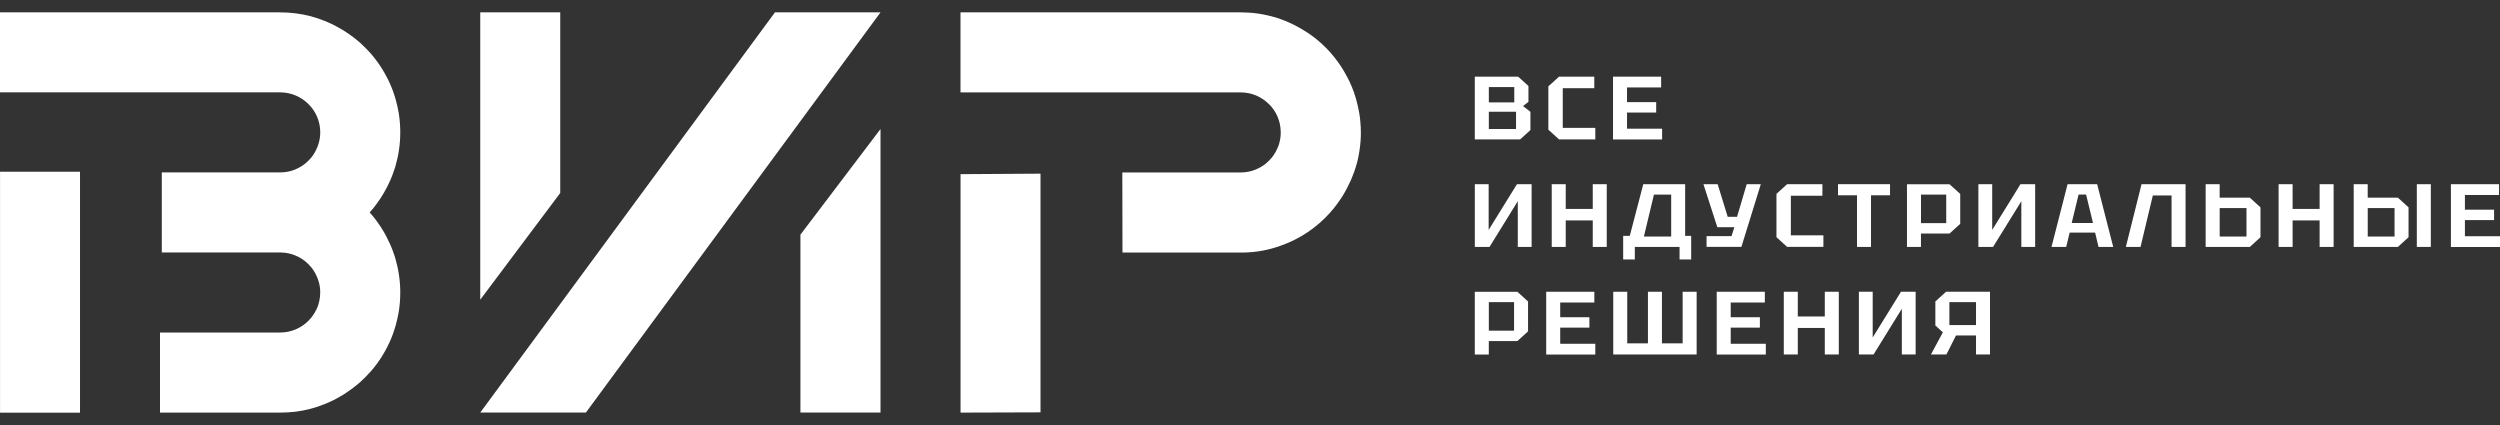 <svg width="200" height="34" viewBox="0 0 200 34" fill="none" xmlns="http://www.w3.org/2000/svg">
<rect x="0" y="0" width="200" height="34" fill="#333333" stroke="none"/>
<g clip-path="url(#clip0_1_297)">
<path d="M122.276 6.88V8.149L121.842 8.484L122.434 8.944V10.405L121.613 11.151H117.984V6.133H121.455L122.276 6.88ZM119.107 8.192H121.142V6.966H119.107V8.192ZM119.107 10.322H121.283V8.938H119.107V10.322Z" fill="white"/>
<path d="M123.869 10.379V6.908L124.722 6.133H127.543V7.058H125.02V10.227H127.624V11.151H124.722L123.869 10.376V10.379Z" fill="white"/>
<path d="M129.042 11.151V6.133H132.891V6.995H130.162V8.171H132.495V9.004H130.162V10.296H132.969V11.157H129.042V11.151Z" fill="white"/>
<path d="M122.529 19.754H121.423V16.097L119.161 19.754H117.987V14.736H119.092V18.394L121.355 14.736H122.529V19.754Z" fill="white"/>
<path d="M124.139 19.754V14.736H125.258V16.714H127.42V14.736H128.539V19.754H127.42V17.633H125.258V19.754H124.139Z" fill="white"/>
<path d="M129.854 20.759V18.867H130.383L131.462 14.736H134.812V18.867H135.294V20.759H134.364V19.754H130.785V20.759H129.854ZM131.511 18.925H133.695V15.569H132.315L131.511 18.925Z" fill="white"/>
<path d="M136.525 19.754V18.893H138.52L138.75 18.175H137.386L136.275 14.734H137.412L138.216 17.343H138.965L139.737 14.734H140.865L139.312 19.751H136.528L136.525 19.754Z" fill="white"/>
<path d="M142.117 18.979V15.509L142.97 14.734H145.792V15.658H143.268V18.827H145.872V19.751H142.97L142.117 18.976V18.979Z" fill="white"/>
<path d="M148.561 19.754V15.623H147.04V14.734H151.202V15.623H149.681V19.754H148.561Z" fill="white"/>
<path d="M156.818 15.512V17.906L155.965 18.681H153.677V19.757H152.558V14.739H155.965L156.818 15.514V15.512ZM153.68 17.848H155.698V15.569H153.68V17.848Z" fill="white"/>
<path d="M162.812 19.754H161.707V16.097L159.445 19.754H158.271V14.736H159.376V18.394L161.638 14.736H162.812V19.754Z" fill="white"/>
<path d="M164.12 19.754L165.406 14.736H167.772L169.058 19.754H167.883L167.608 18.606H165.573L165.297 19.754H164.123H164.12ZM165.736 17.84H167.439L166.887 15.56H166.287L165.736 17.84Z" fill="white"/>
<path d="M174.845 14.736V19.754H173.725V15.638H172.227L171.242 19.754H170.068L171.323 14.736H174.848H174.845Z" fill="white"/>
<path d="M180.838 16.585V18.979L179.986 19.754H176.452V14.736H177.572V15.813H179.986L180.838 16.588V16.585ZM179.719 16.643H177.575V18.922H179.719V16.643Z" fill="white"/>
<path d="M182.288 19.754V14.736H183.408V16.714H185.569V14.736H186.689V19.754H185.569V17.633H183.408V19.754H182.288Z" fill="white"/>
<path d="M192.683 16.585V18.979L191.831 19.754H188.297V14.736H189.416V15.813H191.831L192.683 16.588V16.585ZM191.564 16.643H189.419V18.922H191.564V16.643ZM193.346 19.754V14.736H194.466V19.754H193.346Z" fill="white"/>
<path d="M196.073 19.754V14.736H199.923V15.598H197.193V16.775H199.527V17.607H197.193V18.899H200V19.76H196.073V19.754Z" fill="white"/>
<path d="M122.244 24.115V26.509L121.392 27.284H119.104V28.36H117.984V23.343H121.392L122.244 24.118V24.115ZM119.107 26.451H121.125V24.172H119.107V26.451Z" fill="white"/>
<path d="M123.697 28.358V23.34H127.547V24.201H124.817V25.378H127.151V26.21H124.817V27.502H127.624V28.363H123.697V28.358Z" fill="white"/>
<path d="M132.955 23.34V27.468H134.611V23.34H135.731V28.358H129.06V23.34H130.179V27.468H131.835V23.34H132.955Z" fill="white"/>
<path d="M137.338 28.358V23.34H141.187V24.201H138.457V25.378H140.791V26.21H138.457V27.502H141.265V28.363H137.338V28.358Z" fill="white"/>
<path d="M142.703 28.358V23.34H143.823V25.318H145.984V23.34H147.104V28.358H145.984V26.236H143.823V28.358H142.703Z" fill="white"/>
<path d="M153.252 28.358H152.147V24.7L149.885 28.358H148.711V23.34H149.816V26.997L152.078 23.34H153.252V28.358Z" fill="white"/>
<path d="M154.832 24.115L155.684 23.34H159.201V28.358H158.081V26.839H156.479L155.713 28.358H154.476L155.429 26.586L154.829 26.041V24.112L154.832 24.115ZM158.081 26.006V24.172H155.951V26.006H158.081Z" fill="white"/>
<path d="M6.401 13.74H0.003V33.011H6.401V13.74Z" fill="white"/>
<path d="M83.241 32.988L76.843 33.008V13.933L83.241 13.893V32.988Z" fill="white"/>
<path d="M31.625 20.661C31.878 21.528 32.022 22.453 32.022 23.403C32.022 23.925 31.978 24.439 31.901 24.939C31.838 25.312 31.752 25.679 31.654 26.038C31.62 26.159 31.582 26.276 31.542 26.397C31.508 26.509 31.47 26.615 31.43 26.73C31.347 26.962 31.246 27.195 31.14 27.427C31.083 27.539 31.034 27.654 30.979 27.76C30.867 27.979 30.747 28.191 30.621 28.401C30.38 28.802 30.107 29.184 29.802 29.549L29.774 29.578C29.759 29.598 29.745 29.621 29.725 29.641C29.711 29.661 29.691 29.675 29.676 29.698C29.627 29.747 29.579 29.804 29.527 29.853C29.449 29.945 29.366 30.037 29.28 30.12C29.131 30.269 28.976 30.416 28.821 30.565C28.786 30.585 28.758 30.622 28.723 30.648C28.548 30.797 28.37 30.938 28.186 31.079C28.046 31.185 27.896 31.291 27.75 31.383C27.644 31.461 27.538 31.532 27.426 31.596C27.276 31.687 27.116 31.779 26.961 31.863C26.903 31.897 26.84 31.926 26.777 31.963C26.622 32.041 26.461 32.118 26.306 32.187C26.079 32.287 25.847 32.376 25.614 32.462C25.367 32.554 25.106 32.632 24.854 32.701C24.655 32.749 24.457 32.798 24.262 32.836C24.093 32.87 23.924 32.899 23.754 32.919C23.705 32.925 23.662 32.933 23.613 32.939C23.424 32.959 23.232 32.973 23.042 32.988C22.83 33.002 22.626 33.008 22.414 33.008H12.8V26.601H22.414C23.295 26.601 24.099 26.242 24.676 25.662C24.767 25.57 24.851 25.478 24.928 25.381C25.083 25.177 25.218 24.959 25.33 24.723C25.387 24.603 25.436 24.485 25.471 24.356V24.35C25.5 24.267 25.52 24.175 25.543 24.083C25.563 23.977 25.586 23.865 25.6 23.744C25.609 23.633 25.614 23.512 25.614 23.4H25.62C25.62 23.07 25.571 22.751 25.471 22.456C25.436 22.335 25.393 22.217 25.336 22.102C25.187 21.749 24.968 21.425 24.701 21.164C24.363 20.811 23.947 20.544 23.482 20.383C23.424 20.363 23.369 20.349 23.312 20.326C23.229 20.305 23.137 20.282 23.051 20.262C22.959 20.248 22.876 20.234 22.784 20.219C22.678 20.205 22.572 20.199 22.459 20.199H12.944V13.792H22.459C22.572 13.792 22.678 13.786 22.784 13.772C22.876 13.758 22.959 13.743 23.051 13.729C23.134 13.709 23.226 13.686 23.312 13.666C23.369 13.646 23.424 13.631 23.482 13.608C23.947 13.445 24.363 13.178 24.701 12.825C24.968 12.563 25.187 12.239 25.336 11.886C25.393 11.774 25.433 11.653 25.471 11.533C25.568 11.237 25.62 10.919 25.62 10.588C25.62 9.702 25.261 8.898 24.676 8.326C24.099 7.75 23.295 7.388 22.414 7.388H0V0.989H22.414C23.252 0.989 24.07 1.095 24.854 1.299C25.106 1.368 25.367 1.449 25.614 1.538C25.847 1.621 26.079 1.713 26.306 1.813C26.524 1.911 26.751 2.017 26.961 2.138C27.595 2.476 28.186 2.884 28.723 3.349C28.758 3.378 28.786 3.412 28.821 3.432C28.976 3.581 29.131 3.728 29.28 3.877C29.435 4.032 29.584 4.196 29.725 4.356C29.754 4.391 29.774 4.42 29.802 4.448C30.107 4.816 30.38 5.195 30.621 5.597C30.747 5.809 30.867 6.019 30.979 6.237C31.037 6.343 31.086 6.455 31.14 6.567C31.246 6.799 31.344 7.032 31.43 7.264C31.473 7.376 31.508 7.483 31.542 7.594C31.585 7.715 31.62 7.833 31.654 7.953C31.752 8.312 31.838 8.68 31.901 9.053C31.978 9.552 32.022 10.066 32.022 10.588C32.022 11.542 31.881 12.463 31.625 13.33C31.582 13.45 31.548 13.577 31.505 13.697H31.499C31.499 13.697 31.49 13.717 31.485 13.732C31.485 13.752 31.476 13.766 31.47 13.789V13.795C31.315 14.24 31.117 14.671 30.899 15.084C30.842 15.19 30.787 15.296 30.724 15.402C30.549 15.707 30.357 16.003 30.147 16.284C30.064 16.404 29.972 16.516 29.88 16.637C29.782 16.757 29.682 16.875 29.576 16.99V16.996C29.682 17.108 29.779 17.228 29.88 17.349C29.972 17.469 30.064 17.581 30.147 17.702C30.359 17.983 30.549 18.279 30.724 18.583C30.787 18.689 30.845 18.796 30.899 18.902C31.117 19.318 31.315 19.749 31.47 20.191V20.196C31.476 20.216 31.485 20.231 31.485 20.254C31.49 20.268 31.499 20.274 31.499 20.288H31.505C31.548 20.409 31.582 20.535 31.625 20.656V20.661Z" fill="white"/>
<path d="M108.87 10.597C108.87 11.076 108.835 11.542 108.764 12.001C108.701 12.46 108.603 12.911 108.468 13.341C108.425 13.462 108.391 13.588 108.347 13.709C108.342 13.738 108.333 13.772 108.319 13.801L108.31 13.806C108.267 13.918 108.233 14.025 108.184 14.137C108.141 14.243 108.101 14.355 108.049 14.461C107.951 14.679 107.845 14.892 107.739 15.095C107.682 15.202 107.627 15.308 107.564 15.414C107.481 15.569 107.38 15.718 107.288 15.865C107.191 16.005 107.09 16.155 106.984 16.295C106.901 16.416 106.809 16.528 106.717 16.648C106.619 16.769 106.519 16.887 106.413 17.001V17.007C105.348 18.198 103.987 19.123 102.451 19.657C101.507 20.001 100.485 20.194 99.42 20.205H89.798L89.786 13.798H99.302C99.337 13.798 99.365 13.798 99.394 13.789C99.472 13.789 99.549 13.784 99.627 13.775C99.719 13.761 99.802 13.746 99.894 13.732C99.977 13.712 100.069 13.689 100.155 13.669C100.212 13.649 100.267 13.634 100.324 13.611C100.402 13.583 100.479 13.554 100.551 13.519C100.62 13.491 100.686 13.462 100.74 13.428C100.775 13.413 100.809 13.393 100.847 13.37C100.91 13.336 100.973 13.298 101.03 13.258C101.128 13.195 101.214 13.132 101.297 13.06C101.381 12.988 101.467 12.911 101.544 12.828C101.811 12.566 102.029 12.242 102.179 11.889C102.207 11.84 102.227 11.783 102.25 11.728C102.25 11.722 102.259 11.714 102.265 11.699C102.313 11.573 102.348 11.447 102.377 11.312C102.391 11.255 102.405 11.206 102.411 11.151C102.446 10.967 102.46 10.784 102.46 10.594C102.46 10.347 102.431 10.101 102.377 9.868C102.362 9.79 102.342 9.713 102.313 9.635C102.193 9.234 101.989 8.866 101.728 8.556C101.665 8.479 101.593 8.395 101.515 8.329C100.938 7.752 100.135 7.391 99.253 7.391H76.84V0.989H99.253C99.466 0.989 99.67 0.995 99.882 1.009C100.086 1.024 100.29 1.038 100.496 1.067C100.904 1.116 101.306 1.202 101.693 1.299C101.955 1.362 102.207 1.44 102.454 1.532C102.687 1.615 102.919 1.707 103.146 1.813C103.364 1.911 103.591 2.017 103.8 2.138C103.921 2.201 104.039 2.264 104.154 2.336C104.386 2.476 104.613 2.617 104.831 2.772C104.943 2.849 105.049 2.933 105.155 3.01C105.296 3.116 105.431 3.228 105.563 3.349C105.597 3.378 105.626 3.412 105.661 3.432H105.666C105.985 3.722 106.286 4.023 106.562 4.356C106.591 4.391 106.611 4.42 106.639 4.448C106.944 4.816 107.216 5.195 107.458 5.597C107.584 5.809 107.704 6.019 107.816 6.237C107.874 6.343 107.923 6.455 107.98 6.567C108.086 6.799 108.184 7.032 108.27 7.264C108.29 7.307 108.304 7.348 108.319 7.391C108.339 7.462 108.368 7.526 108.382 7.594C108.425 7.715 108.459 7.833 108.494 7.953C108.591 8.312 108.678 8.68 108.741 9.053C108.784 9.3 108.818 9.552 108.833 9.813C108.861 10.066 108.867 10.327 108.867 10.588L108.87 10.597Z" fill="white"/>
<path d="M70.441 10.322V33.005H64.034V18.773L70.441 10.322Z" fill="white"/>
<path d="M44.819 0.989V15.44L38.42 23.974V0.989H44.819Z" fill="white"/>
<path d="M70.441 0.989L46.871 33.005H38.42L61.996 0.989H70.441Z" fill="white"/>
</g>
<defs>
<clipPath id="clip0_1_297">
<rect width="200" height="32.022" fill="white" transform="translate(0 0.989)"/>
</clipPath>
</defs>
</svg>
